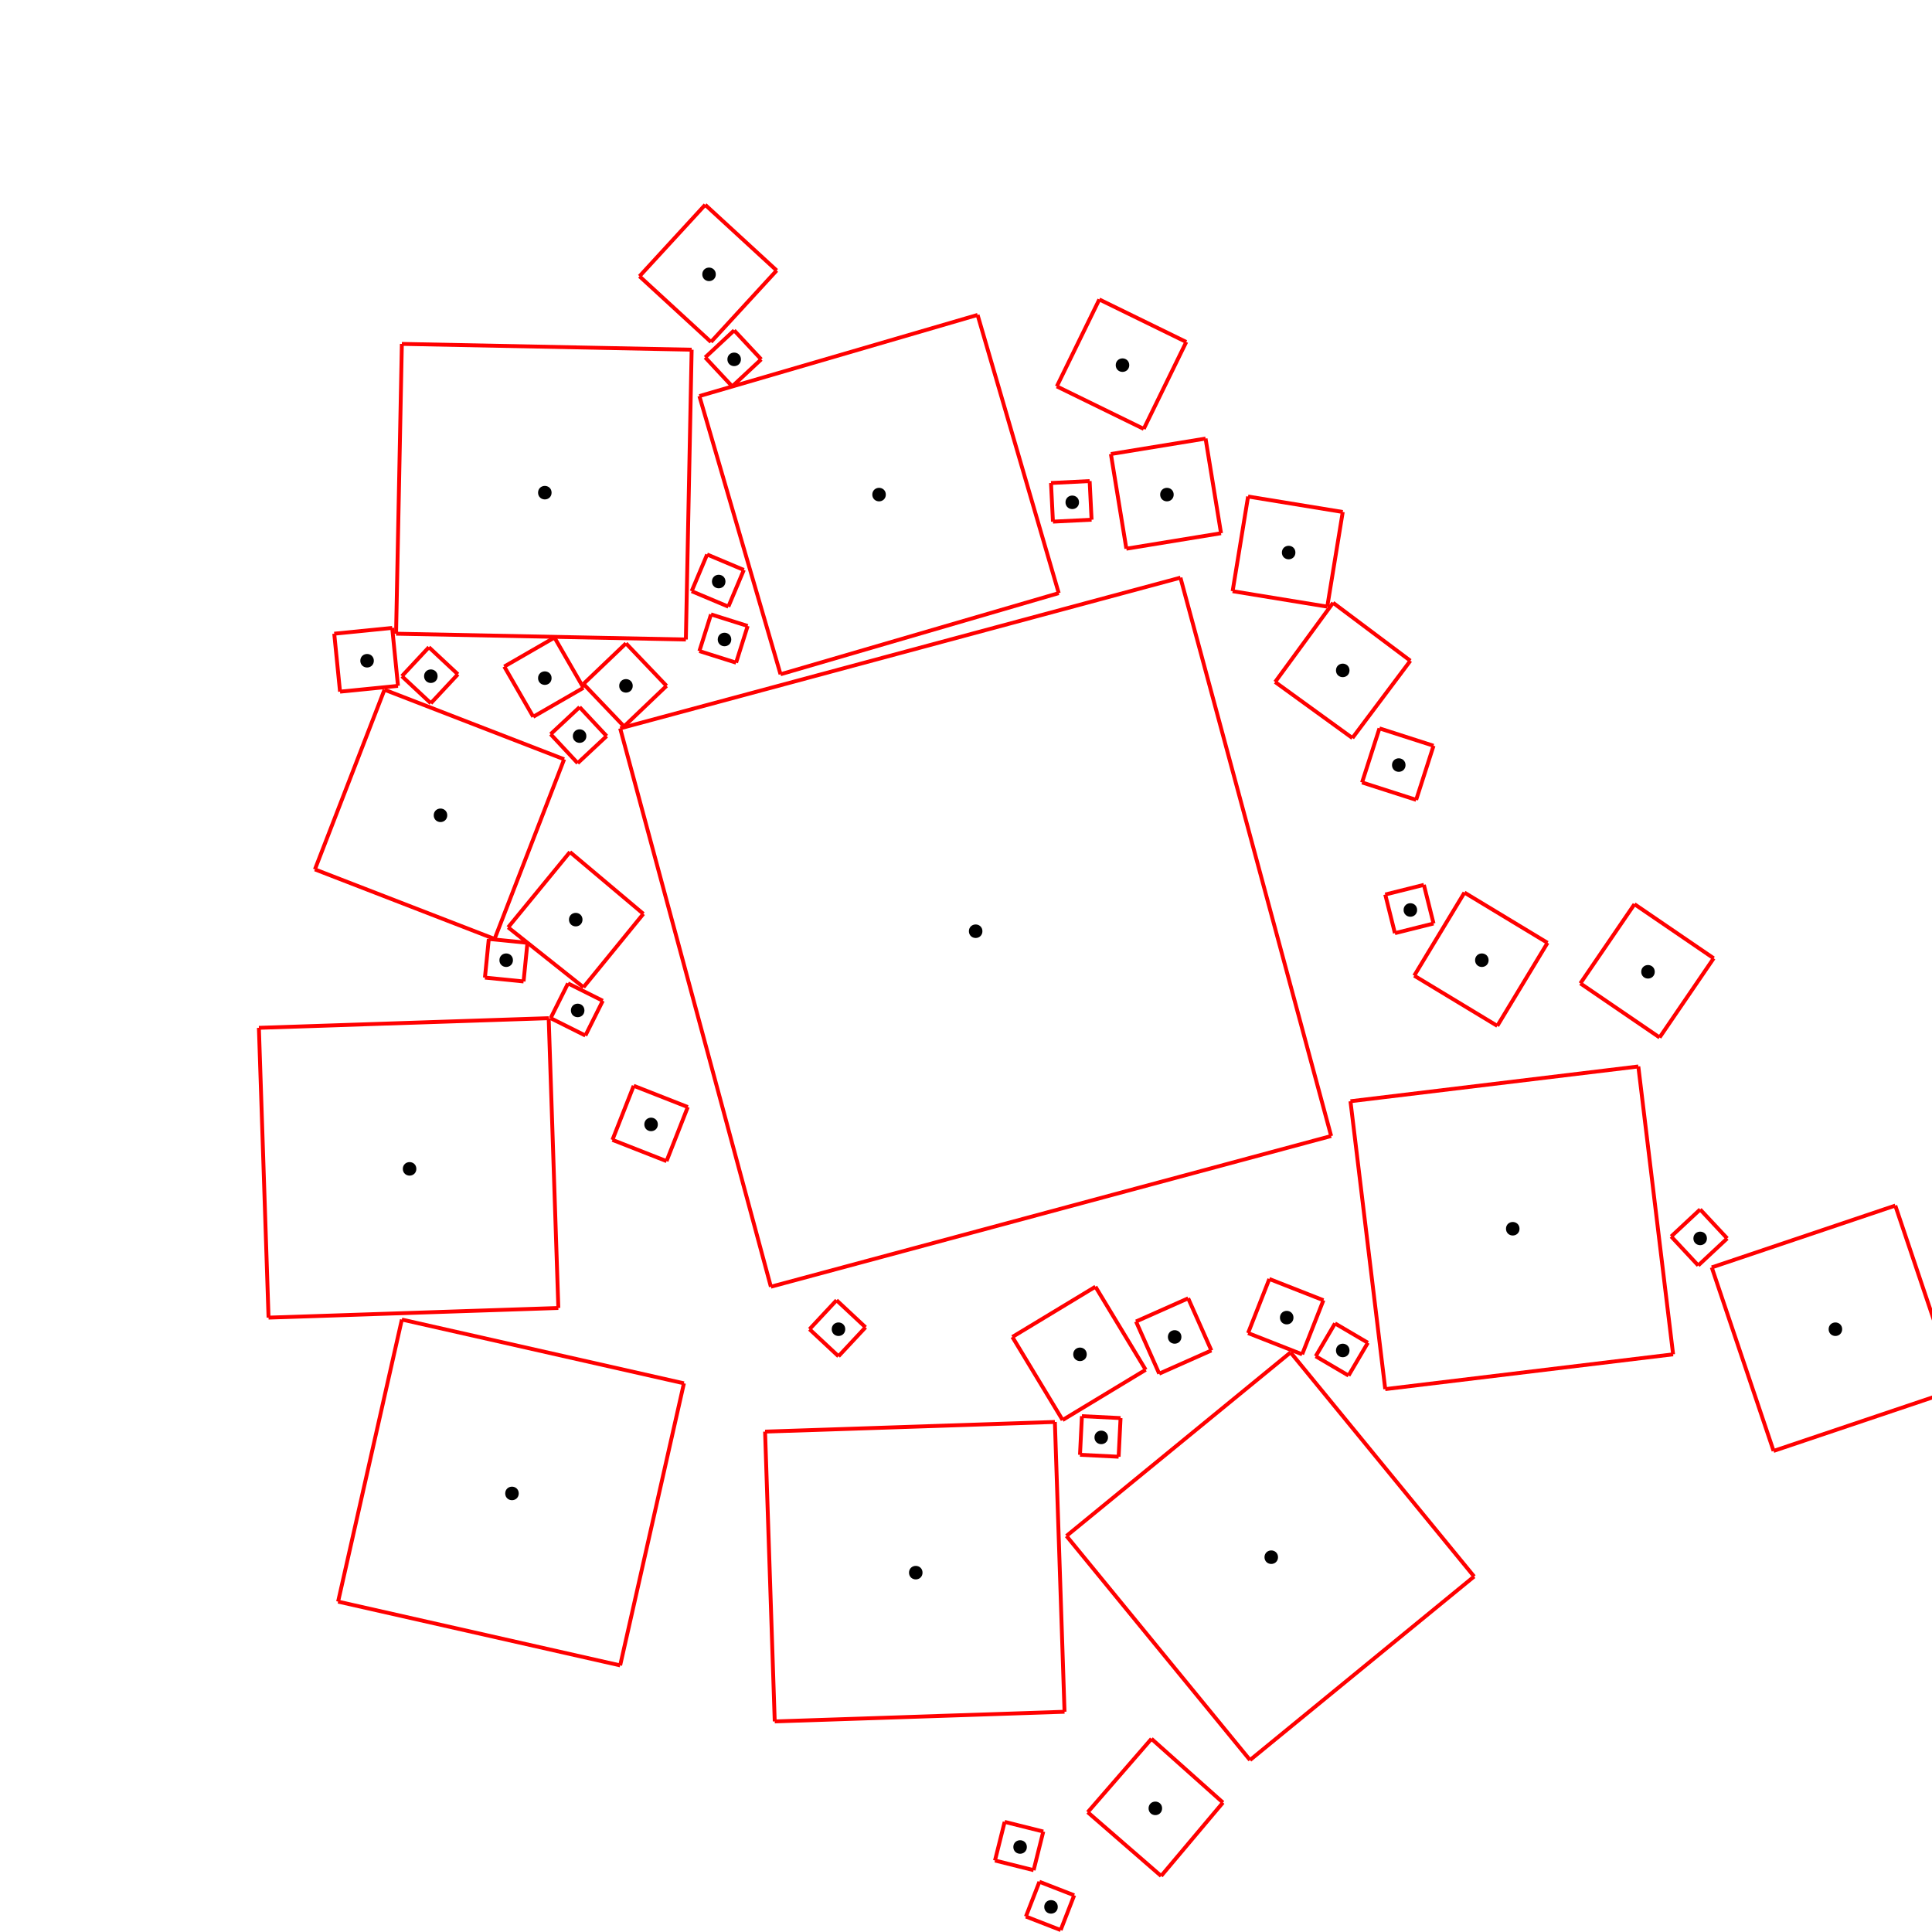 <svg xmlns="http://www.w3.org/2000/svg" version="1.1" height="1000" width="1000">

	<line x1 = "611" y1 = "299" x2 = "689" y2 = "588" style="stroke:rgb(255,0,0);stroke-width:2" />

	<line x1 = "689" y1 = "588" x2 = "399" y2 = "666" style="stroke:rgb(255,0,0);stroke-width:2" />

	<line x1 = "399" y1 = "666" x2 = "321" y2 = "377" style="stroke:rgb(255,0,0);stroke-width:2" />

	<line x1 = "611" y1 = "299" x2 = "321" y2 = "377" style="stroke:rgb(255,0,0);stroke-width:2" />

	<circle cx = "505" cy = "482" r = "2" stroke = "black" stroke-width = "3" />
1
	<line x1 = "355" y1 = "331" x2 = "205" y2 = "328" style="stroke:rgb(255,0,0);stroke-width:2" />

	<line x1 = "205" y1 = "328" x2 = "208" y2 = "178" style="stroke:rgb(255,0,0);stroke-width:2" />

	<line x1 = "208" y1 = "178" x2 = "358" y2 = "181" style="stroke:rgb(255,0,0);stroke-width:2" />

	<line x1 = "355" y1 = "331" x2 = "358" y2 = "181" style="stroke:rgb(255,0,0);stroke-width:2" />

	<circle cx = "282" cy = "255" r = "2" stroke = "black" stroke-width = "3" />
1
	<line x1 = "548" y1 = "307" x2 = "404" y2 = "349" style="stroke:rgb(255,0,0);stroke-width:2" />

	<line x1 = "404" y1 = "349" x2 = "362" y2 = "205" style="stroke:rgb(255,0,0);stroke-width:2" />

	<line x1 = "362" y1 = "205" x2 = "506" y2 = "163" style="stroke:rgb(255,0,0);stroke-width:2" />

	<line x1 = "548" y1 = "307" x2 = "506" y2 = "163" style="stroke:rgb(255,0,0);stroke-width:2" />

	<circle cx = "455" cy = "256" r = "2" stroke = "black" stroke-width = "3" />
1
	<line x1 = "717" y1 = "719" x2 = "699" y2 = "570" style="stroke:rgb(255,0,0);stroke-width:2" />

	<line x1 = "699" y1 = "570" x2 = "848" y2 = "552" style="stroke:rgb(255,0,0);stroke-width:2" />

	<line x1 = "848" y1 = "552" x2 = "866" y2 = "701" style="stroke:rgb(255,0,0);stroke-width:2" />

	<line x1 = "717" y1 = "719" x2 = "866" y2 = "701" style="stroke:rgb(255,0,0);stroke-width:2" />

	<circle cx = "783" cy = "636" r = "2" stroke = "black" stroke-width = "3" />
1
	<line x1 = "551" y1 = "886" x2 = "401" y2 = "891" style="stroke:rgb(255,0,0);stroke-width:2" />

	<line x1 = "401" y1 = "891" x2 = "396" y2 = "741" style="stroke:rgb(255,0,0);stroke-width:2" />

	<line x1 = "396" y1 = "741" x2 = "546" y2 = "736" style="stroke:rgb(255,0,0);stroke-width:2" />

	<line x1 = "551" y1 = "886" x2 = "546" y2 = "736" style="stroke:rgb(255,0,0);stroke-width:2" />

	<circle cx = "474" cy = "814" r = "2" stroke = "black" stroke-width = "3" />
1
	<line x1 = "321" y1 = "862" x2 = "175" y2 = "829" style="stroke:rgb(255,0,0);stroke-width:2" />

	<line x1 = "175" y1 = "829" x2 = "208" y2 = "683" style="stroke:rgb(255,0,0);stroke-width:2" />

	<line x1 = "208" y1 = "683" x2 = "354" y2 = "716" style="stroke:rgb(255,0,0);stroke-width:2" />

	<line x1 = "321" y1 = "862" x2 = "354" y2 = "716" style="stroke:rgb(255,0,0);stroke-width:2" />

	<circle cx = "265" cy = "773" r = "2" stroke = "black" stroke-width = "3" />
1
	<line x1 = "763" y1 = "816" x2 = "647" y2 = "911" style="stroke:rgb(255,0,0);stroke-width:2" />

	<line x1 = "647" y1 = "911" x2 = "552" y2 = "795" style="stroke:rgb(255,0,0);stroke-width:2" />

	<line x1 = "552" y1 = "795" x2 = "668" y2 = "700" style="stroke:rgb(255,0,0);stroke-width:2" />

	<line x1 = "763" y1 = "816" x2 = "668" y2 = "700" style="stroke:rgb(255,0,0);stroke-width:2" />

	<circle cx = "658" cy = "806" r = "2" stroke = "black" stroke-width = "3" />
1
	<line x1 = "289" y1 = "677" x2 = "139" y2 = "682" style="stroke:rgb(255,0,0);stroke-width:2" />

	<line x1 = "139" y1 = "682" x2 = "134" y2 = "532" style="stroke:rgb(255,0,0);stroke-width:2" />

	<line x1 = "134" y1 = "532" x2 = "284" y2 = "527" style="stroke:rgb(255,0,0);stroke-width:2" />

	<line x1 = "289" y1 = "677" x2 = "284" y2 = "527" style="stroke:rgb(255,0,0);stroke-width:2" />

	<circle cx = "212" cy = "605" r = "2" stroke = "black" stroke-width = "3" />
1
	<line x1 = "2020" y1 = "2117" x2 = "1983" y2 = "1971" style="stroke:rgb(255,0,0);stroke-width:2" />

	<line x1 = "1983" y1 = "1971" x2 = "2129" y2 = "1934" style="stroke:rgb(255,0,0);stroke-width:2" />

	<line x1 = "2129" y1 = "1934" x2 = "2166" y2 = "2080" style="stroke:rgb(255,0,0);stroke-width:2" />

	<line x1 = "2020" y1 = "2117" x2 = "2166" y2 = "2080" style="stroke:rgb(255,0,0);stroke-width:2" />

	<circle cx = "2075" cy = "2026" r = "2" stroke = "black" stroke-width = "3" />
1
	<line x1 = "671" y1 = "1239" x2 = "714" y2 = "1329" style="stroke:rgb(255,0,0);stroke-width:2" />

	<line x1 = "714" y1 = "1329" x2 = "624" y2 = "1372" style="stroke:rgb(255,0,0);stroke-width:2" />

	<line x1 = "624" y1 = "1372" x2 = "581" y2 = "1282" style="stroke:rgb(255,0,0);stroke-width:2" />

	<line x1 = "671" y1 = "1239" x2 = "581" y2 = "1282" style="stroke:rgb(255,0,0);stroke-width:2" />

	<circle cx = "648" cy = "1306" r = "2" stroke = "black" stroke-width = "3" />
1
	<line x1 = "163" y1 = "450" x2 = "199" y2 = "357" style="stroke:rgb(255,0,0);stroke-width:2" />

	<line x1 = "199" y1 = "357" x2 = "292" y2 = "393" style="stroke:rgb(255,0,0);stroke-width:2" />

	<line x1 = "292" y1 = "393" x2 = "256" y2 = "486" style="stroke:rgb(255,0,0);stroke-width:2" />

	<line x1 = "163" y1 = "450" x2 = "256" y2 = "486" style="stroke:rgb(255,0,0);stroke-width:2" />

	<circle cx = "228" cy = "422" r = "2" stroke = "black" stroke-width = "3" />
1
	<line x1 = "954" y1 = "1496" x2 = "867" y2 = "1546" style="stroke:rgb(255,0,0);stroke-width:2" />

	<line x1 = "867" y1 = "1546" x2 = "817" y2 = "1459" style="stroke:rgb(255,0,0);stroke-width:2" />

	<line x1 = "817" y1 = "1459" x2 = "904" y2 = "1409" style="stroke:rgb(255,0,0);stroke-width:2" />

	<line x1 = "954" y1 = "1496" x2 = "904" y2 = "1409" style="stroke:rgb(255,0,0);stroke-width:2" />

	<circle cx = "886" cy = "1478" r = "2" stroke = "black" stroke-width = "3" />
1
	<line x1 = "886" y1 = "656" x2 = "981" y2 = "624" style="stroke:rgb(255,0,0);stroke-width:2" />

	<line x1 = "981" y1 = "624" x2 = "1013" y2 = "719" style="stroke:rgb(255,0,0);stroke-width:2" />

	<line x1 = "1013" y1 = "719" x2 = "918" y2 = "751" style="stroke:rgb(255,0,0);stroke-width:2" />

	<line x1 = "886" y1 = "656" x2 = "918" y2 = "751" style="stroke:rgb(255,0,0);stroke-width:2" />

	<circle cx = "950" cy = "688" r = "2" stroke = "black" stroke-width = "3" />
1
	<line x1 = "1049" y1 = "984" x2 = "1124" y2 = "918" style="stroke:rgb(255,0,0);stroke-width:2" />

	<line x1 = "1124" y1 = "918" x2 = "1190" y2 = "993" style="stroke:rgb(255,0,0);stroke-width:2" />

	<line x1 = "1190" y1 = "993" x2 = "1115" y2 = "1059" style="stroke:rgb(255,0,0);stroke-width:2" />

	<line x1 = "1049" y1 = "984" x2 = "1115" y2 = "1059" style="stroke:rgb(255,0,0);stroke-width:2" />

	<circle cx = "1120" cy = "989" r = "2" stroke = "black" stroke-width = "3" />
1
	<line x1 = "624" y1 = "227" x2 = "632" y2 = "276" style="stroke:rgb(255,0,0);stroke-width:2" />

	<line x1 = "632" y1 = "276" x2 = "583" y2 = "284" style="stroke:rgb(255,0,0);stroke-width:2" />

	<line x1 = "583" y1 = "284" x2 = "575" y2 = "235" style="stroke:rgb(255,0,0);stroke-width:2" />

	<line x1 = "624" y1 = "227" x2 = "575" y2 = "235" style="stroke:rgb(255,0,0);stroke-width:2" />

	<circle cx = "604" cy = "256" r = "2" stroke = "black" stroke-width = "3" />
1
	<line x1 = "550" y1 = "735" x2 = "524" y2 = "692" style="stroke:rgb(255,0,0);stroke-width:2" />

	<line x1 = "524" y1 = "692" x2 = "567" y2 = "666" style="stroke:rgb(255,0,0);stroke-width:2" />

	<line x1 = "567" y1 = "666" x2 = "593" y2 = "709" style="stroke:rgb(255,0,0);stroke-width:2" />

	<line x1 = "550" y1 = "735" x2 = "593" y2 = "709" style="stroke:rgb(255,0,0);stroke-width:2" />

	<circle cx = "559" cy = "701" r = "2" stroke = "black" stroke-width = "3" />
1
	<line x1 = "801" y1 = "488" x2 = "775" y2 = "531" style="stroke:rgb(255,0,0);stroke-width:2" />

	<line x1 = "775" y1 = "531" x2 = "732" y2 = "505" style="stroke:rgb(255,0,0);stroke-width:2" />

	<line x1 = "732" y1 = "505" x2 = "758" y2 = "462" style="stroke:rgb(255,0,0);stroke-width:2" />

	<line x1 = "801" y1 = "488" x2 = "758" y2 = "462" style="stroke:rgb(255,0,0);stroke-width:2" />

	<circle cx = "767" cy = "497" r = "2" stroke = "black" stroke-width = "3" />
1
	<line x1 = "1199" y1 = "555" x2 = "1189" y2 = "604" style="stroke:rgb(255,0,0);stroke-width:2" />

	<line x1 = "1189" y1 = "604" x2 = "1140" y2 = "594" style="stroke:rgb(255,0,0);stroke-width:2" />

	<line x1 = "1140" y1 = "594" x2 = "1150" y2 = "545" style="stroke:rgb(255,0,0);stroke-width:2" />

	<line x1 = "1199" y1 = "555" x2 = "1150" y2 = "545" style="stroke:rgb(255,0,0);stroke-width:2" />

	<circle cx = "1170" cy = "575" r = "2" stroke = "black" stroke-width = "3" />
1
	<line x1 = "1264" y1 = "1373" x2 = "1235" y2 = "1413" style="stroke:rgb(255,0,0);stroke-width:2" />

	<line x1 = "1235" y1 = "1413" x2 = "1195" y2 = "1384" style="stroke:rgb(255,0,0);stroke-width:2" />

	<line x1 = "1195" y1 = "1384" x2 = "1224" y2 = "1344" style="stroke:rgb(255,0,0);stroke-width:2" />

	<line x1 = "1264" y1 = "1373" x2 = "1224" y2 = "1344" style="stroke:rgb(255,0,0);stroke-width:2" />

	<circle cx = "1230" cy = "1379" r = "2" stroke = "black" stroke-width = "3" />
1
	<line x1 = "333" y1 = "473" x2 = "302" y2 = "511" style="stroke:rgb(255,0,0);stroke-width:2" />

	<line x1 = "302" y1 = "511" x2 = "263" y2 = "480" style="stroke:rgb(255,0,0);stroke-width:2" />

	<line x1 = "263" y1 = "480" x2 = "295" y2 = "441" style="stroke:rgb(255,0,0);stroke-width:2" />

	<line x1 = "333" y1 = "473" x2 = "295" y2 = "441" style="stroke:rgb(255,0,0);stroke-width:2" />

	<circle cx = "298" cy = "476" r = "2" stroke = "black" stroke-width = "3" />
1
	<line x1 = "846" y1 = "468" x2 = "887" y2 = "496" style="stroke:rgb(255,0,0);stroke-width:2" />

	<line x1 = "887" y1 = "496" x2 = "859" y2 = "537" style="stroke:rgb(255,0,0);stroke-width:2" />

	<line x1 = "859" y1 = "537" x2 = "818" y2 = "509" style="stroke:rgb(255,0,0);stroke-width:2" />

	<line x1 = "846" y1 = "468" x2 = "818" y2 = "509" style="stroke:rgb(255,0,0);stroke-width:2" />

	<circle cx = "853" cy = "503" r = "2" stroke = "black" stroke-width = "3" />
1
	<line x1 = "1162" y1 = "519" x2 = "1117" y2 = "541" style="stroke:rgb(255,0,0);stroke-width:2" />

	<line x1 = "1117" y1 = "541" x2 = "1095" y2 = "496" style="stroke:rgb(255,0,0);stroke-width:2" />

	<line x1 = "1095" y1 = "496" x2 = "1140" y2 = "474" style="stroke:rgb(255,0,0);stroke-width:2" />

	<line x1 = "1162" y1 = "519" x2 = "1140" y2 = "474" style="stroke:rgb(255,0,0);stroke-width:2" />

	<circle cx = "1129" cy = "508" r = "2" stroke = "black" stroke-width = "3" />
1
	<line x1 = "935" y1 = "1212" x2 = "936" y2 = "1262" style="stroke:rgb(255,0,0);stroke-width:2" />

	<line x1 = "936" y1 = "1262" x2 = "886" y2 = "1263" style="stroke:rgb(255,0,0);stroke-width:2" />

	<line x1 = "886" y1 = "1263" x2 = "885" y2 = "1213" style="stroke:rgb(255,0,0);stroke-width:2" />

	<line x1 = "935" y1 = "1212" x2 = "885" y2 = "1213" style="stroke:rgb(255,0,0);stroke-width:2" />

	<circle cx = "911" cy = "1238" r = "2" stroke = "black" stroke-width = "3" />
1
	<line x1 = "596" y1 = "900" x2 = "633" y2 = "933" style="stroke:rgb(255,0,0);stroke-width:2" />

	<line x1 = "633" y1 = "933" x2 = "601" y2 = "971" style="stroke:rgb(255,0,0);stroke-width:2" />

	<line x1 = "601" y1 = "971" x2 = "563" y2 = "938" style="stroke:rgb(255,0,0);stroke-width:2" />

	<line x1 = "596" y1 = "900" x2 = "563" y2 = "938" style="stroke:rgb(255,0,0);stroke-width:2" />

	<circle cx = "598" cy = "936" r = "2" stroke = "black" stroke-width = "3" />
1
	<line x1 = "646" y1 = "257" x2 = "695" y2 = "265" style="stroke:rgb(255,0,0);stroke-width:2" />

	<line x1 = "695" y1 = "265" x2 = "687" y2 = "314" style="stroke:rgb(255,0,0);stroke-width:2" />

	<line x1 = "687" y1 = "314" x2 = "638" y2 = "306" style="stroke:rgb(255,0,0);stroke-width:2" />

	<line x1 = "646" y1 = "257" x2 = "638" y2 = "306" style="stroke:rgb(255,0,0);stroke-width:2" />

	<circle cx = "667" cy = "286" r = "2" stroke = "black" stroke-width = "3" />
1
	<line x1 = "1056" y1 = "1486" x2 = "1054" y2 = "1437" style="stroke:rgb(255,0,0);stroke-width:2" />

	<line x1 = "1054" y1 = "1437" x2 = "1103" y2 = "1435" style="stroke:rgb(255,0,0);stroke-width:2" />

	<line x1 = "1103" y1 = "1435" x2 = "1105" y2 = "1484" style="stroke:rgb(255,0,0);stroke-width:2" />

	<line x1 = "1056" y1 = "1486" x2 = "1105" y2 = "1484" style="stroke:rgb(255,0,0);stroke-width:2" />

	<circle cx = "1080" cy = "1461" r = "2" stroke = "black" stroke-width = "3" />
1
	<line x1 = "365" y1 = "106" x2 = "402" y2 = "140" style="stroke:rgb(255,0,0);stroke-width:2" />

	<line x1 = "402" y1 = "140" x2 = "368" y2 = "177" style="stroke:rgb(255,0,0);stroke-width:2" />

	<line x1 = "368" y1 = "177" x2 = "331" y2 = "143" style="stroke:rgb(255,0,0);stroke-width:2" />

	<line x1 = "365" y1 = "106" x2 = "331" y2 = "143" style="stroke:rgb(255,0,0);stroke-width:2" />

	<circle cx = "367" cy = "142" r = "2" stroke = "black" stroke-width = "3" />
1
	<line x1 = "547" y1 = "200" x2 = "569" y2 = "155" style="stroke:rgb(255,0,0);stroke-width:2" />

	<line x1 = "569" y1 = "155" x2 = "614" y2 = "177" style="stroke:rgb(255,0,0);stroke-width:2" />

	<line x1 = "614" y1 = "177" x2 = "592" y2 = "222" style="stroke:rgb(255,0,0);stroke-width:2" />

	<line x1 = "547" y1 = "200" x2 = "592" y2 = "222" style="stroke:rgb(255,0,0);stroke-width:2" />

	<circle cx = "581" cy = "189" r = "2" stroke = "black" stroke-width = "3" />
1
	<line x1 = "690" y1 = "312" x2 = "730" y2 = "342" style="stroke:rgb(255,0,0);stroke-width:2" />

	<line x1 = "730" y1 = "342" x2 = "700" y2 = "382" style="stroke:rgb(255,0,0);stroke-width:2" />

	<line x1 = "700" y1 = "382" x2 = "660" y2 = "353" style="stroke:rgb(255,0,0);stroke-width:2" />

	<line x1 = "690" y1 = "312" x2 = "660" y2 = "353" style="stroke:rgb(255,0,0);stroke-width:2" />

	<circle cx = "695" cy = "347" r = "2" stroke = "black" stroke-width = "3" />
1
	<line x1 = "287" y1 = "330" x2 = "302" y2 = "356" style="stroke:rgb(255,0,0);stroke-width:2" />

	<line x1 = "302" y1 = "356" x2 = "276" y2 = "371" style="stroke:rgb(255,0,0);stroke-width:2" />

	<line x1 = "276" y1 = "371" x2 = "261" y2 = "345" style="stroke:rgb(255,0,0);stroke-width:2" />

	<line x1 = "287" y1 = "330" x2 = "261" y2 = "345" style="stroke:rgb(255,0,0);stroke-width:2" />

	<circle cx = "282" cy = "351" r = "2" stroke = "black" stroke-width = "3" />
1
	<line x1 = "324" y1 = "333" x2 = "345" y2 = "355" style="stroke:rgb(255,0,0);stroke-width:2" />

	<line x1 = "345" y1 = "355" x2 = "323" y2 = "376" style="stroke:rgb(255,0,0);stroke-width:2" />

	<line x1 = "323" y1 = "376" x2 = "302" y2 = "354" style="stroke:rgb(255,0,0);stroke-width:2" />

	<line x1 = "324" y1 = "333" x2 = "302" y2 = "354" style="stroke:rgb(255,0,0);stroke-width:2" />

	<circle cx = "324" cy = "355" r = "2" stroke = "black" stroke-width = "3" />
1
	<line x1 = "733" y1 = "414" x2 = "705" y2 = "405" style="stroke:rgb(255,0,0);stroke-width:2" />

	<line x1 = "705" y1 = "405" x2 = "714" y2 = "377" style="stroke:rgb(255,0,0);stroke-width:2" />

	<line x1 = "714" y1 = "377" x2 = "742" y2 = "386" style="stroke:rgb(255,0,0);stroke-width:2" />

	<line x1 = "733" y1 = "414" x2 = "742" y2 = "386" style="stroke:rgb(255,0,0);stroke-width:2" />

	<circle cx = "724" cy = "396" r = "2" stroke = "black" stroke-width = "3" />
1
	<line x1 = "1219" y1 = "623" x2 = "1239" y2 = "600" style="stroke:rgb(255,0,0);stroke-width:2" />

	<line x1 = "1239" y1 = "600" x2 = "1262" y2 = "620" style="stroke:rgb(255,0,0);stroke-width:2" />

	<line x1 = "1262" y1 = "620" x2 = "1242" y2 = "643" style="stroke:rgb(255,0,0);stroke-width:2" />

	<line x1 = "1219" y1 = "623" x2 = "1242" y2 = "643" style="stroke:rgb(255,0,0);stroke-width:2" />

	<circle cx = "1241" cy = "622" r = "2" stroke = "black" stroke-width = "3" />
1
	<line x1 = "646" y1 = "690" x2 = "657" y2 = "662" style="stroke:rgb(255,0,0);stroke-width:2" />

	<line x1 = "657" y1 = "662" x2 = "685" y2 = "673" style="stroke:rgb(255,0,0);stroke-width:2" />

	<line x1 = "685" y1 = "673" x2 = "674" y2 = "701" style="stroke:rgb(255,0,0);stroke-width:2" />

	<line x1 = "646" y1 = "690" x2 = "674" y2 = "701" style="stroke:rgb(255,0,0);stroke-width:2" />

	<circle cx = "666" cy = "682" r = "2" stroke = "black" stroke-width = "3" />
1
	<line x1 = "356" y1 = "573" x2 = "345" y2 = "601" style="stroke:rgb(255,0,0);stroke-width:2" />

	<line x1 = "345" y1 = "601" x2 = "317" y2 = "590" style="stroke:rgb(255,0,0);stroke-width:2" />

	<line x1 = "317" y1 = "590" x2 = "328" y2 = "562" style="stroke:rgb(255,0,0);stroke-width:2" />

	<line x1 = "356" y1 = "573" x2 = "328" y2 = "562" style="stroke:rgb(255,0,0);stroke-width:2" />

	<circle cx = "337" cy = "582" r = "2" stroke = "black" stroke-width = "3" />
1
	<line x1 = "1106" y1 = "1480" x2 = "1136" y2 = "1473" style="stroke:rgb(255,0,0);stroke-width:2" />

	<line x1 = "1136" y1 = "1473" x2 = "1143" y2 = "1503" style="stroke:rgb(255,0,0);stroke-width:2" />

	<line x1 = "1143" y1 = "1503" x2 = "1113" y2 = "1510" style="stroke:rgb(255,0,0);stroke-width:2" />

	<line x1 = "1106" y1 = "1480" x2 = "1113" y2 = "1510" style="stroke:rgb(255,0,0);stroke-width:2" />

	<circle cx = "1125" cy = "1492" r = "2" stroke = "black" stroke-width = "3" />
1
	<line x1 = "588" y1 = "684" x2 = "615" y2 = "672" style="stroke:rgb(255,0,0);stroke-width:2" />

	<line x1 = "615" y1 = "672" x2 = "627" y2 = "699" style="stroke:rgb(255,0,0);stroke-width:2" />

	<line x1 = "627" y1 = "699" x2 = "600" y2 = "711" style="stroke:rgb(255,0,0);stroke-width:2" />

	<line x1 = "588" y1 = "684" x2 = "600" y2 = "711" style="stroke:rgb(255,0,0);stroke-width:2" />

	<circle cx = "608" cy = "692" r = "2" stroke = "black" stroke-width = "3" />
1
	<line x1 = "206" y1 = "355" x2 = "176" y2 = "358" style="stroke:rgb(255,0,0);stroke-width:2" />

	<line x1 = "176" y1 = "358" x2 = "173" y2 = "328" style="stroke:rgb(255,0,0);stroke-width:2" />

	<line x1 = "173" y1 = "328" x2 = "203" y2 = "325" style="stroke:rgb(255,0,0);stroke-width:2" />

	<line x1 = "206" y1 = "355" x2 = "203" y2 = "325" style="stroke:rgb(255,0,0);stroke-width:2" />

	<circle cx = "190" cy = "342" r = "2" stroke = "black" stroke-width = "3" />
1
	<line x1 = "2211" y1 = "2941" x2 = "2231" y2 = "2918" style="stroke:rgb(255,0,0);stroke-width:2" />

	<line x1 = "2231" y1 = "2918" x2 = "2254" y2 = "2938" style="stroke:rgb(255,0,0);stroke-width:2" />

	<line x1 = "2254" y1 = "2938" x2 = "2234" y2 = "2961" style="stroke:rgb(255,0,0);stroke-width:2" />

	<line x1 = "2211" y1 = "2941" x2 = "2234" y2 = "2961" style="stroke:rgb(255,0,0);stroke-width:2" />

	<circle cx = "2233" cy = "2940" r = "2" stroke = "black" stroke-width = "3" />
1
	<line x1 = "544" y1 = "250" x2 = "564" y2 = "249" style="stroke:rgb(255,0,0);stroke-width:2" />

	<line x1 = "564" y1 = "249" x2 = "565" y2 = "269" style="stroke:rgb(255,0,0);stroke-width:2" />

	<line x1 = "565" y1 = "269" x2 = "545" y2 = "270" style="stroke:rgb(255,0,0);stroke-width:2" />

	<line x1 = "544" y1 = "250" x2 = "545" y2 = "270" style="stroke:rgb(255,0,0);stroke-width:2" />

	<circle cx = "555" cy = "260" r = "2" stroke = "black" stroke-width = "3" />
1
	<line x1 = "368" y1 = "318" x2 = "387" y2 = "324" style="stroke:rgb(255,0,0);stroke-width:2" />

	<line x1 = "387" y1 = "324" x2 = "381" y2 = "343" style="stroke:rgb(255,0,0);stroke-width:2" />

	<line x1 = "381" y1 = "343" x2 = "362" y2 = "337" style="stroke:rgb(255,0,0);stroke-width:2" />

	<line x1 = "368" y1 = "318" x2 = "362" y2 = "337" style="stroke:rgb(255,0,0);stroke-width:2" />

	<circle cx = "375" cy = "331" r = "2" stroke = "black" stroke-width = "3" />
1
	<line x1 = "285" y1 = "380" x2 = "300" y2 = "366" style="stroke:rgb(255,0,0);stroke-width:2" />

	<line x1 = "300" y1 = "366" x2 = "314" y2 = "381" style="stroke:rgb(255,0,0);stroke-width:2" />

	<line x1 = "314" y1 = "381" x2 = "299" y2 = "395" style="stroke:rgb(255,0,0);stroke-width:2" />

	<line x1 = "285" y1 = "380" x2 = "299" y2 = "395" style="stroke:rgb(255,0,0);stroke-width:2" />

	<circle cx = "300" cy = "381" r = "2" stroke = "black" stroke-width = "3" />
1
	<line x1 = "273" y1 = "488" x2 = "271" y2 = "508" style="stroke:rgb(255,0,0);stroke-width:2" />

	<line x1 = "271" y1 = "508" x2 = "251" y2 = "506" style="stroke:rgb(255,0,0);stroke-width:2" />

	<line x1 = "251" y1 = "506" x2 = "253" y2 = "486" style="stroke:rgb(255,0,0);stroke-width:2" />

	<line x1 = "273" y1 = "488" x2 = "253" y2 = "486" style="stroke:rgb(255,0,0);stroke-width:2" />

	<circle cx = "262" cy = "497" r = "2" stroke = "black" stroke-width = "3" />
1
	<line x1 = "1329" y1 = "1404" x2 = "1339" y2 = "1387" style="stroke:rgb(255,0,0);stroke-width:2" />

	<line x1 = "1339" y1 = "1387" x2 = "1356" y2 = "1397" style="stroke:rgb(255,0,0);stroke-width:2" />

	<line x1 = "1356" y1 = "1397" x2 = "1346" y2 = "1414" style="stroke:rgb(255,0,0);stroke-width:2" />

	<line x1 = "1329" y1 = "1404" x2 = "1346" y2 = "1414" style="stroke:rgb(255,0,0);stroke-width:2" />

	<circle cx = "1343" cy = "1401" r = "2" stroke = "black" stroke-width = "3" />
1
	<line x1 = "380" y1 = "171" x2 = "394" y2 = "186" style="stroke:rgb(255,0,0);stroke-width:2" />

	<line x1 = "394" y1 = "186" x2 = "379" y2 = "200" style="stroke:rgb(255,0,0);stroke-width:2" />

	<line x1 = "379" y1 = "200" x2 = "365" y2 = "185" style="stroke:rgb(255,0,0);stroke-width:2" />

	<line x1 = "380" y1 = "171" x2 = "365" y2 = "185" style="stroke:rgb(255,0,0);stroke-width:2" />

	<circle cx = "380" cy = "186" r = "2" stroke = "black" stroke-width = "3" />
1
	<line x1 = "941" y1 = "1129" x2 = "923" y2 = "1122" style="stroke:rgb(255,0,0);stroke-width:2" />

	<line x1 = "923" y1 = "1122" x2 = "930" y2 = "1104" style="stroke:rgb(255,0,0);stroke-width:2" />

	<line x1 = "930" y1 = "1104" x2 = "948" y2 = "1111" style="stroke:rgb(255,0,0);stroke-width:2" />

	<line x1 = "941" y1 = "1129" x2 = "948" y2 = "1111" style="stroke:rgb(255,0,0);stroke-width:2" />

	<circle cx = "936" cy = "1117" r = "2" stroke = "black" stroke-width = "3" />
1
	<line x1 = "560" y1 = "733" x2 = "580" y2 = "734" style="stroke:rgb(255,0,0);stroke-width:2" />

	<line x1 = "580" y1 = "734" x2 = "579" y2 = "754" style="stroke:rgb(255,0,0);stroke-width:2" />

	<line x1 = "579" y1 = "754" x2 = "559" y2 = "753" style="stroke:rgb(255,0,0);stroke-width:2" />

	<line x1 = "560" y1 = "733" x2 = "559" y2 = "753" style="stroke:rgb(255,0,0);stroke-width:2" />

	<circle cx = "570" cy = "744" r = "2" stroke = "black" stroke-width = "3" />
1
	<line x1 = "708" y1 = "695" x2 = "698" y2 = "712" style="stroke:rgb(255,0,0);stroke-width:2" />

	<line x1 = "698" y1 = "712" x2 = "681" y2 = "702" style="stroke:rgb(255,0,0);stroke-width:2" />

	<line x1 = "681" y1 = "702" x2 = "691" y2 = "685" style="stroke:rgb(255,0,0);stroke-width:2" />

	<line x1 = "708" y1 = "695" x2 = "691" y2 = "685" style="stroke:rgb(255,0,0);stroke-width:2" />

	<circle cx = "695" cy = "699" r = "2" stroke = "black" stroke-width = "3" />
1
	<line x1 = "1361" y1 = "1394" x2 = "1378" y2 = "1404" style="stroke:rgb(255,0,0);stroke-width:2" />

	<line x1 = "1378" y1 = "1404" x2 = "1368" y2 = "1421" style="stroke:rgb(255,0,0);stroke-width:2" />

	<line x1 = "1368" y1 = "1421" x2 = "1351" y2 = "1411" style="stroke:rgb(255,0,0);stroke-width:2" />

	<line x1 = "1361" y1 = "1394" x2 = "1351" y2 = "1411" style="stroke:rgb(255,0,0);stroke-width:2" />

	<circle cx = "1365" cy = "1408" r = "2" stroke = "black" stroke-width = "3" />
1
	<line x1 = "1205" y1 = "1420" x2 = "1190" y2 = "1434" style="stroke:rgb(255,0,0);stroke-width:2" />

	<line x1 = "1190" y1 = "1434" x2 = "1176" y2 = "1419" style="stroke:rgb(255,0,0);stroke-width:2" />

	<line x1 = "1176" y1 = "1419" x2 = "1191" y2 = "1405" style="stroke:rgb(255,0,0);stroke-width:2" />

	<line x1 = "1205" y1 = "1420" x2 = "1191" y2 = "1405" style="stroke:rgb(255,0,0);stroke-width:2" />

	<circle cx = "1191" cy = "1420" r = "2" stroke = "black" stroke-width = "3" />
1
	<line x1 = "303" y1 = "536" x2 = "285" y2 = "527" style="stroke:rgb(255,0,0);stroke-width:2" />

	<line x1 = "285" y1 = "527" x2 = "294" y2 = "509" style="stroke:rgb(255,0,0);stroke-width:2" />

	<line x1 = "294" y1 = "509" x2 = "312" y2 = "518" style="stroke:rgb(255,0,0);stroke-width:2" />

	<line x1 = "303" y1 = "536" x2 = "312" y2 = "518" style="stroke:rgb(255,0,0);stroke-width:2" />

	<circle cx = "299" cy = "523" r = "2" stroke = "black" stroke-width = "3" />
1
	<line x1 = "358" y1 = "306" x2 = "366" y2 = "287" style="stroke:rgb(255,0,0);stroke-width:2" />

	<line x1 = "366" y1 = "287" x2 = "385" y2 = "295" style="stroke:rgb(255,0,0);stroke-width:2" />

	<line x1 = "385" y1 = "295" x2 = "377" y2 = "314" style="stroke:rgb(255,0,0);stroke-width:2" />

	<line x1 = "358" y1 = "306" x2 = "377" y2 = "314" style="stroke:rgb(255,0,0);stroke-width:2" />

	<circle cx = "372" cy = "301" r = "2" stroke = "black" stroke-width = "3" />
1
	<line x1 = "1182" y1 = "926" x2 = "1200" y2 = "935" style="stroke:rgb(255,0,0);stroke-width:2" />

	<line x1 = "1200" y1 = "935" x2 = "1191" y2 = "953" style="stroke:rgb(255,0,0);stroke-width:2" />

	<line x1 = "1191" y1 = "953" x2 = "1173" y2 = "944" style="stroke:rgb(255,0,0);stroke-width:2" />

	<line x1 = "1182" y1 = "926" x2 = "1173" y2 = "944" style="stroke:rgb(255,0,0);stroke-width:2" />

	<circle cx = "1187" cy = "940" r = "2" stroke = "black" stroke-width = "3" />
1
	<line x1 = "879" y1 = "655" x2 = "865" y2 = "640" style="stroke:rgb(255,0,0);stroke-width:2" />

	<line x1 = "865" y1 = "640" x2 = "880" y2 = "626" style="stroke:rgb(255,0,0);stroke-width:2" />

	<line x1 = "880" y1 = "626" x2 = "894" y2 = "641" style="stroke:rgb(255,0,0);stroke-width:2" />

	<line x1 = "879" y1 = "655" x2 = "894" y2 = "641" style="stroke:rgb(255,0,0);stroke-width:2" />

	<circle cx = "880" cy = "641" r = "2" stroke = "black" stroke-width = "3" />
1
	<line x1 = "535" y1 = "968" x2 = "515" y2 = "963" style="stroke:rgb(255,0,0);stroke-width:2" />

	<line x1 = "515" y1 = "963" x2 = "520" y2 = "943" style="stroke:rgb(255,0,0);stroke-width:2" />

	<line x1 = "520" y1 = "943" x2 = "540" y2 = "948" style="stroke:rgb(255,0,0);stroke-width:2" />

	<line x1 = "535" y1 = "968" x2 = "540" y2 = "948" style="stroke:rgb(255,0,0);stroke-width:2" />

	<circle cx = "528" cy = "956" r = "2" stroke = "black" stroke-width = "3" />
1
	<line x1 = "722" y1 = "483" x2 = "717" y2 = "463" style="stroke:rgb(255,0,0);stroke-width:2" />

	<line x1 = "717" y1 = "463" x2 = "737" y2 = "458" style="stroke:rgb(255,0,0);stroke-width:2" />

	<line x1 = "737" y1 = "458" x2 = "742" y2 = "478" style="stroke:rgb(255,0,0);stroke-width:2" />

	<line x1 = "722" y1 = "483" x2 = "742" y2 = "478" style="stroke:rgb(255,0,0);stroke-width:2" />

	<circle cx = "730" cy = "471" r = "2" stroke = "black" stroke-width = "3" />
1
	<line x1 = "448" y1 = "687" x2 = "434" y2 = "702" style="stroke:rgb(255,0,0);stroke-width:2" />

	<line x1 = "434" y1 = "702" x2 = "419" y2 = "688" style="stroke:rgb(255,0,0);stroke-width:2" />

	<line x1 = "419" y1 = "688" x2 = "433" y2 = "673" style="stroke:rgb(255,0,0);stroke-width:2" />

	<line x1 = "448" y1 = "687" x2 = "433" y2 = "673" style="stroke:rgb(255,0,0);stroke-width:2" />

	<circle cx = "434" cy = "688" r = "2" stroke = "black" stroke-width = "3" />
1
	<line x1 = "222" y1 = "335" x2 = "237" y2 = "349" style="stroke:rgb(255,0,0);stroke-width:2" />

	<line x1 = "237" y1 = "349" x2 = "223" y2 = "364" style="stroke:rgb(255,0,0);stroke-width:2" />

	<line x1 = "223" y1 = "364" x2 = "208" y2 = "350" style="stroke:rgb(255,0,0);stroke-width:2" />

	<line x1 = "222" y1 = "335" x2 = "208" y2 = "350" style="stroke:rgb(255,0,0);stroke-width:2" />

	<circle cx = "223" cy = "350" r = "2" stroke = "black" stroke-width = "3" />
1
	<line x1 = "556" y1 = "981" x2 = "549" y2 = "999" style="stroke:rgb(255,0,0);stroke-width:2" />

	<line x1 = "549" y1 = "999" x2 = "531" y2 = "992" style="stroke:rgb(255,0,0);stroke-width:2" />

	<line x1 = "531" y1 = "992" x2 = "538" y2 = "974" style="stroke:rgb(255,0,0);stroke-width:2" />

	<line x1 = "556" y1 = "981" x2 = "538" y2 = "974" style="stroke:rgb(255,0,0);stroke-width:2" />

	<circle cx = "544" cy = "987" r = "2" stroke = "black" stroke-width = "3" />
1</svg>
